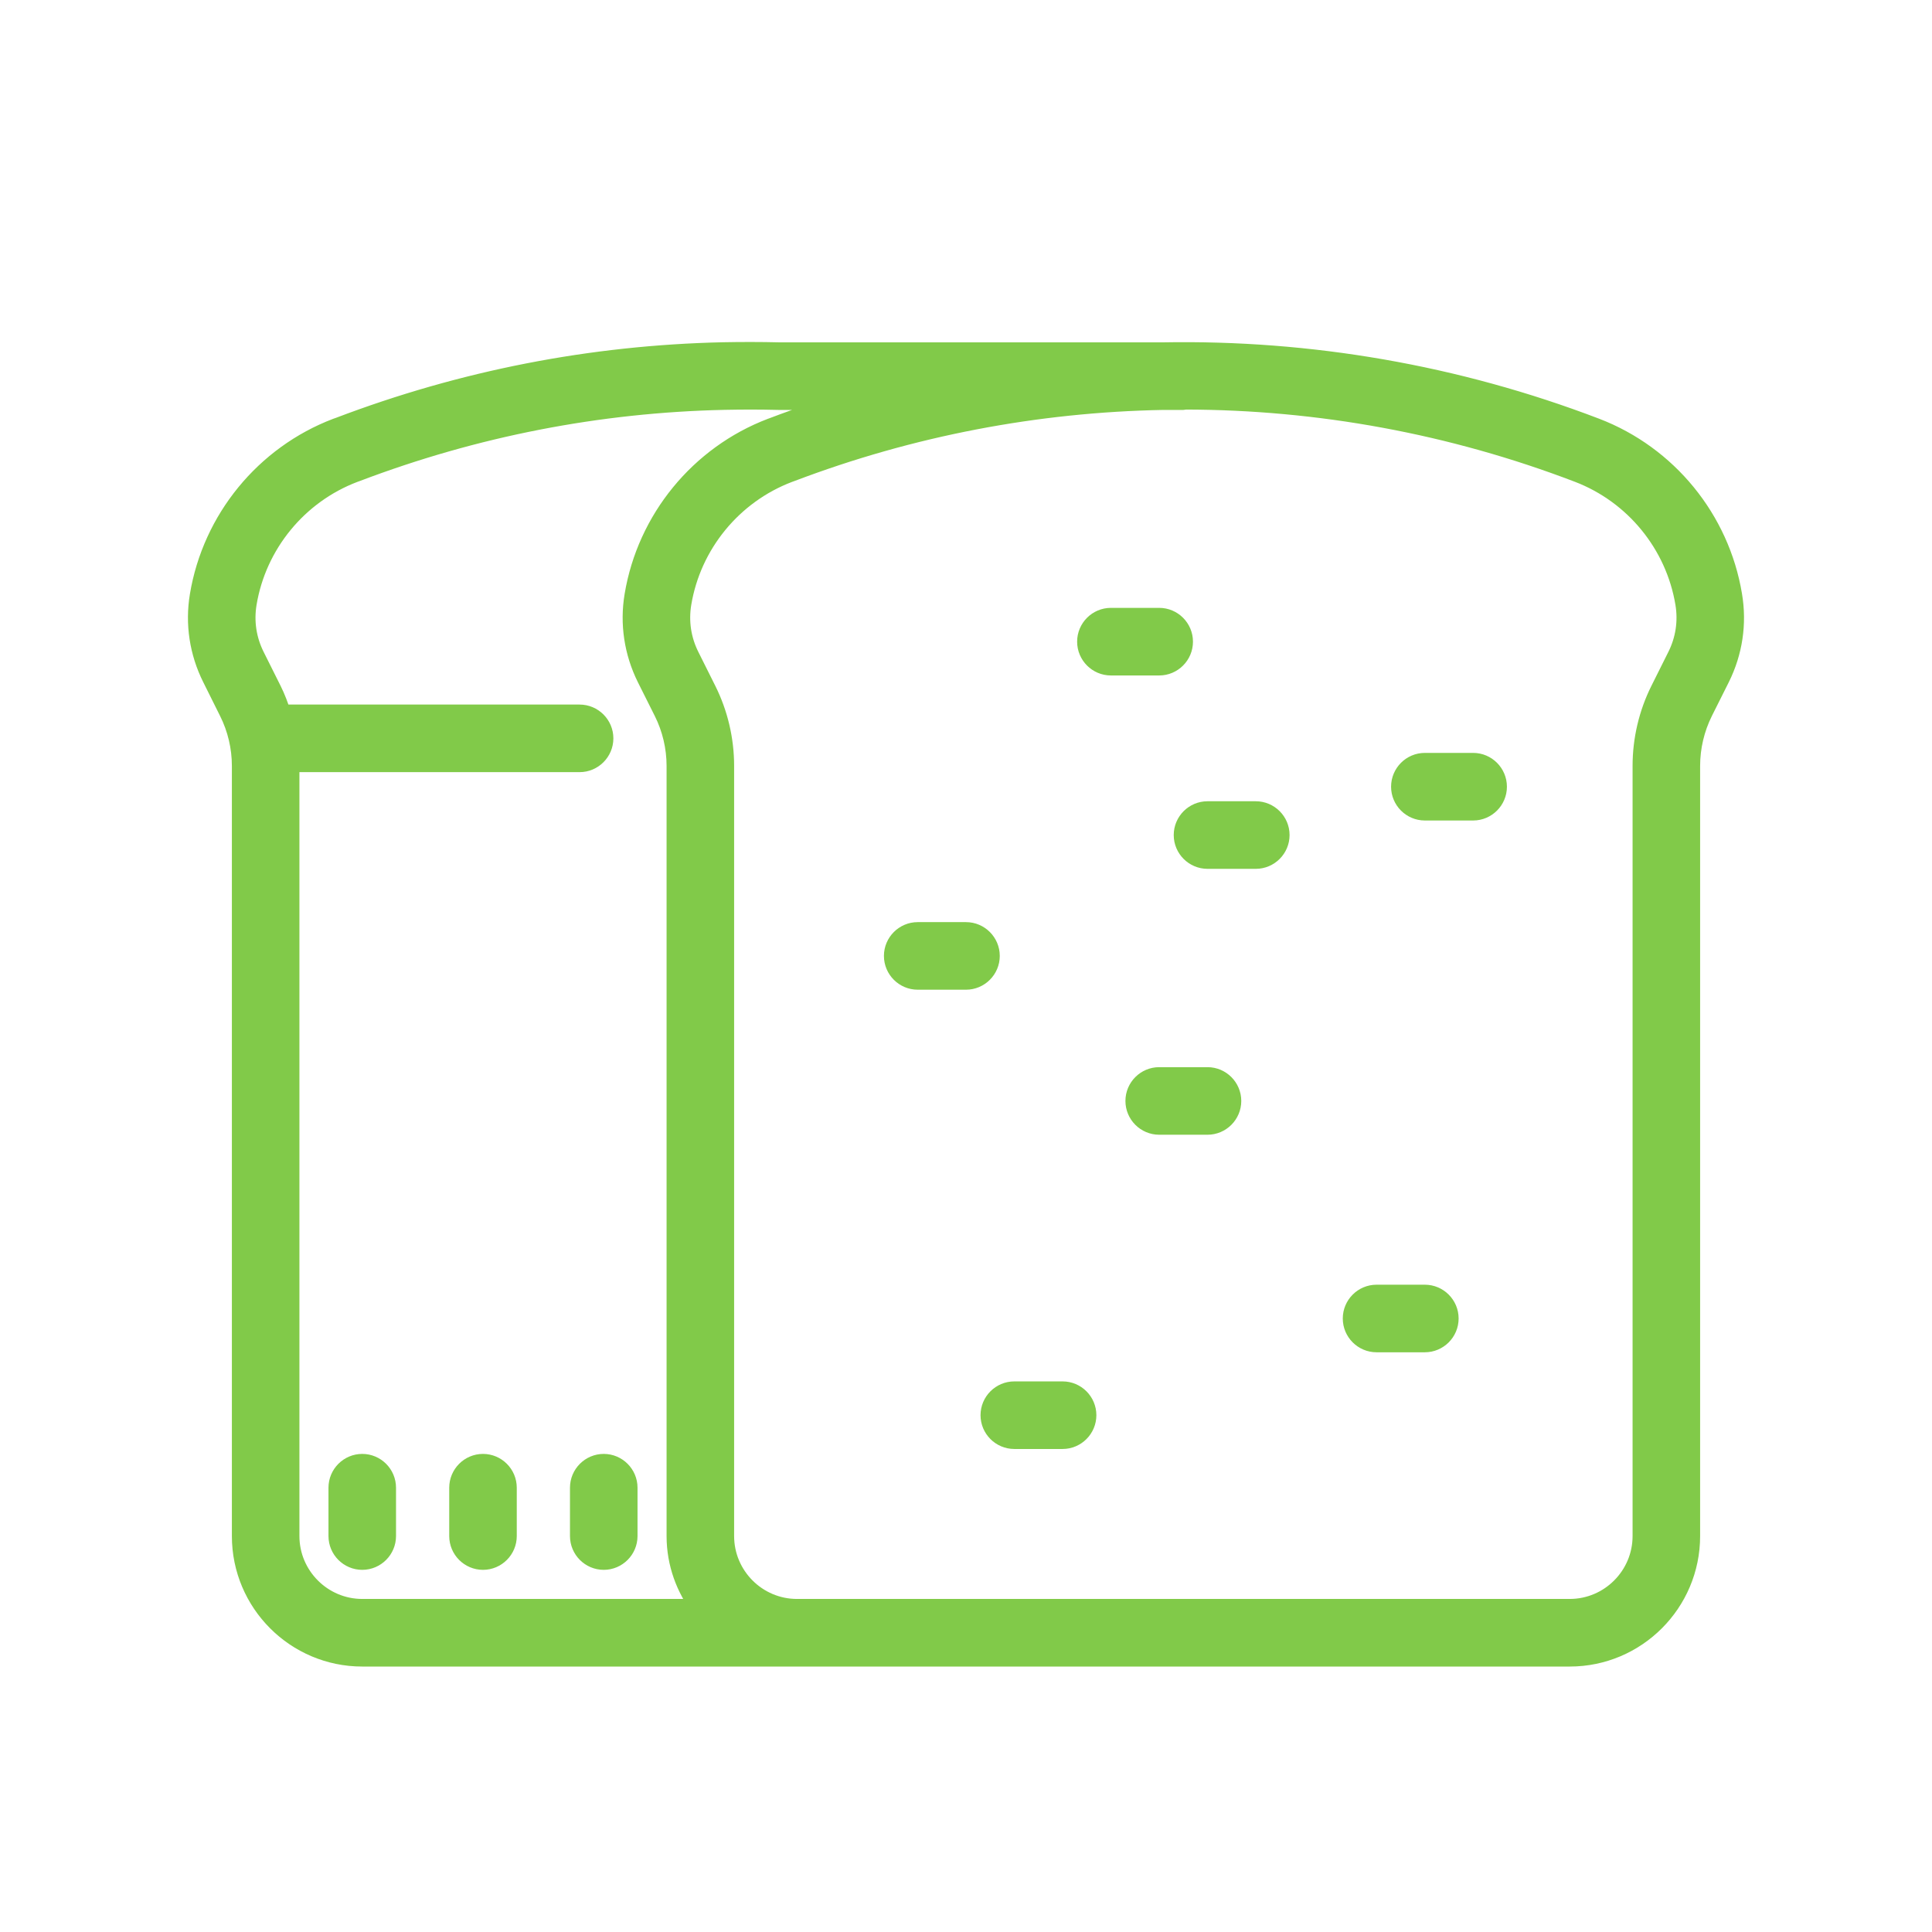 <?xml version="1.0" encoding="UTF-8"?>
<svg width="100px" height="100px" viewBox="0 0 100 100" version="1.1" xmlns="http://www.w3.org/2000/svg" xmlns:xlink="http://www.w3.org/1999/xlink">
    <!-- Generator: sketchtool 49.3 (51167) - http://www.bohemiancoding.com/sketch -->
    <title>CC702A6F-79D6-43C1-B78A-DCDB54A5D447</title>
    <desc>Created with sketchtool.</desc>
    <defs></defs>
    <g id="Symbols" stroke="none" stroke-width="1" fill="none" fill-rule="evenodd">
        <g id="icon/price/bread">
            <g id="icon-bread" transform="translate(10, 10)">
                <g id="Group" stroke-linejoin="round" transform="translate(0, 8)" fill="#81CA49" fill-rule="nonzero" stroke="#81CA49" stroke-width="0.996">
                    <g id="surface1-1">
                        <path d="M30.347,0.218 L50.195,0.218 C57.778,0.081 65.381,1.381 72.593,4.138 C76.309,5.56 79.023,8.879 79.673,12.808 C79.922,14.284 79.697,15.755 79.038,17.084 L78.159,18.839 C77.729,19.704 77.5,20.672 77.5,21.64 L77.5,61.506 C77.5,64.956 74.697,67.762 71.25,67.762 L8.75,67.762 C5.303,67.762 2.5,64.956 2.5,61.506 L2.5,21.64 C2.5,20.672 2.271,19.704 1.841,18.844 L0.967,17.089 C0.303,15.76 0.078,14.284 0.322,12.823 C0.977,8.883 3.701,5.56 7.422,4.143 L7.549,4.099 C13.945,1.665 20.61,0.365 27.422,0.213 C28.394,0.194 29.365,0.194 30.347,0.218 L30.347,0.218 Z M51.25,2.72 L50.186,2.72 C43.662,2.843 37.153,4.074 30.937,6.435 L30.815,6.479 C27.915,7.583 25.796,10.169 25.288,13.228 C25.132,14.167 25.273,15.115 25.703,15.97 L26.577,17.72 C27.183,18.932 27.5,20.286 27.5,21.64 L27.5,61.506 C27.5,63.573 29.185,65.259 31.25,65.259 L71.25,65.259 C73.315,65.259 75,63.573 75,61.506 L75,21.64 C75,20.286 75.317,18.932 75.923,17.72 L76.797,15.97 C77.227,15.115 77.368,14.167 77.212,13.228 C76.704,10.164 74.59,7.583 71.699,6.474 C65.146,3.967 58.252,2.711 51.362,2.701 C51.323,2.701 51.289,2.72 51.25,2.72 L51.25,2.72 Z M8.438,6.435 L8.315,6.479 C5.415,7.583 3.296,10.169 2.788,13.228 C2.632,14.167 2.773,15.115 3.203,15.97 L4.077,17.72 C4.277,18.121 4.434,18.541 4.57,18.966 L20,18.966 C20.688,18.966 21.25,19.528 21.25,20.217 C21.25,20.906 20.688,21.468 20,21.468 L4.99,21.468 C4.99,21.527 5,21.581 5,21.64 L5,61.506 C5,63.573 6.685,65.259 8.75,65.259 L26.284,65.259 C25.488,64.209 25,62.918 25,61.506 L25,21.64 C25,20.672 24.771,19.704 24.341,18.844 L23.462,17.089 C22.803,15.76 22.578,14.284 22.822,12.823 C23.477,8.883 26.201,5.56 29.922,4.143 L30.044,4.099 C31.401,3.581 32.769,3.131 34.146,2.72 L30.313,2.72 C29.37,2.696 28.438,2.696 27.5,2.716 C20.967,2.857 14.565,4.108 8.438,6.435 L8.438,6.435 Z M50,13.961 C50.688,13.961 51.25,14.523 51.25,15.213 C51.25,15.902 50.688,16.464 50,16.464 L47.5,16.464 C46.812,16.464 46.25,15.902 46.25,15.213 C46.25,14.523 46.812,13.961 47.5,13.961 L50,13.961 Z M66.25,21.468 C66.938,21.468 67.5,22.031 67.5,22.72 C67.5,23.409 66.938,23.971 66.25,23.971 L63.75,23.971 C63.062,23.971 62.5,23.409 62.5,22.72 C62.5,22.031 63.062,21.468 63.75,21.468 L66.25,21.468 Z M55,23.971 C55.688,23.971 56.25,24.533 56.25,25.222 C56.25,25.911 55.688,26.473 55,26.473 L52.5,26.473 C51.812,26.473 51.25,25.911 51.25,25.222 C51.25,24.533 51.812,23.971 52.5,23.971 L55,23.971 Z M40,30.227 C40.688,30.227 41.25,30.789 41.25,31.478 C41.25,32.167 40.688,32.729 40,32.729 L37.5,32.729 C36.812,32.729 36.25,32.167 36.25,31.478 C36.25,30.789 36.812,30.227 37.5,30.227 L40,30.227 Z M52.5,37.734 C53.188,37.734 53.75,38.296 53.75,38.985 C53.75,39.674 53.188,40.236 52.5,40.236 L50,40.236 C49.312,40.236 48.75,39.674 48.75,38.985 C48.75,38.296 49.312,37.734 50,37.734 L52.5,37.734 Z M63.75,48.994 C64.438,48.994 65,49.556 65,50.245 C65,50.934 64.438,51.496 63.75,51.496 L61.25,51.496 C60.562,51.496 60,50.934 60,50.245 C60,49.556 60.562,48.994 61.25,48.994 L63.75,48.994 Z M45,53.999 C45.688,53.999 46.25,54.561 46.25,55.25 C46.25,55.939 45.688,56.501 45,56.501 L42.5,56.501 C41.812,56.501 41.25,55.939 41.25,55.25 C41.25,54.561 41.812,53.999 42.5,53.999 L45,53.999 Z M10,59.004 L10,61.506 C10,62.195 9.438,62.757 8.75,62.757 C8.062,62.757 7.5,62.195 7.5,61.506 L7.5,59.004 C7.5,58.314 8.062,57.752 8.75,57.752 C9.438,57.752 10,58.314 10,59.004 Z M16.25,59.004 L16.25,61.506 C16.25,62.195 15.688,62.757 15,62.757 C14.312,62.757 13.75,62.195 13.75,61.506 L13.75,59.004 C13.75,58.314 14.312,57.752 15,57.752 C15.688,57.752 16.25,58.314 16.25,59.004 Z M22.5,59.004 L22.5,61.506 C22.5,62.195 21.938,62.757 21.25,62.757 C20.562,62.757 20,62.195 20,61.506 L20,59.004 C20,58.314 20.562,57.752 21.25,57.752 C21.938,57.752 22.5,58.314 22.5,59.004 Z" id="Shape"></path>
                    </g>
                </g>
                <polygon id="Shape" points="0 80 0 0 80 0 80 80"></polygon>
                <g id="Group" transform="translate(0, 8)" fill="#81CA49" fill-rule="nonzero">
                    <g id="surface1">
                        <path d="M27.422,0.213 C20.61,0.365 13.945,1.665 7.549,4.099 L7.422,4.143 C3.701,5.56 0.977,8.883 0.322,12.823 C0.078,14.284 0.303,15.76 0.967,17.089 L1.841,18.844 C2.271,19.704 2.5,20.672 2.5,21.64 L2.5,61.506 C2.5,64.956 5.303,67.762 8.75,67.762 L71.25,67.762 C74.697,67.762 77.5,64.956 77.5,61.506 L77.5,21.64 C77.5,20.672 77.729,19.704 78.159,18.839 L79.038,17.084 C79.697,15.755 79.922,14.284 79.673,12.808 C79.023,8.879 76.309,5.56 72.593,4.138 C65.381,1.381 57.778,0.081 50.195,0.218 L30.347,0.218 C29.365,0.194 28.394,0.194 27.422,0.213 L27.422,0.213 Z M51.362,2.701 C58.252,2.711 65.146,3.967 71.699,6.474 C74.59,7.583 76.704,10.164 77.212,13.228 C77.368,14.167 77.227,15.115 76.797,15.97 L75.923,17.72 C75.317,18.932 75,20.286 75,21.64 L75,61.506 C75,63.573 73.315,65.259 71.25,65.259 L31.25,65.259 C29.185,65.259 27.5,63.573 27.5,61.506 L27.5,21.64 C27.5,20.286 27.183,18.932 26.577,17.72 L25.703,15.97 C25.273,15.115 25.132,14.167 25.288,13.228 C25.796,10.169 27.915,7.583 30.815,6.479 L30.938,6.435 C37.153,4.074 43.662,2.843 50.186,2.72 L51.25,2.72 C51.289,2.72 51.323,2.701 51.362,2.701 L51.362,2.701 Z M27.5,2.716 C28.438,2.696 29.37,2.696 30.313,2.72 L34.146,2.72 C32.769,3.131 31.401,3.581 30.044,4.099 L29.922,4.143 C26.201,5.56 23.477,8.883 22.822,12.823 C22.578,14.284 22.803,15.76 23.462,17.089 L24.341,18.844 C24.771,19.704 25,20.672 25,21.64 L25,61.506 C25,62.918 25.488,64.209 26.284,65.259 L8.75,65.259 C6.685,65.259 5,63.573 5,61.506 L5,21.64 C5,21.581 4.99,21.527 4.99,21.468 L20,21.468 C20.688,21.468 21.25,20.906 21.25,20.217 C21.25,19.528 20.688,18.966 20,18.966 L4.57,18.966 C4.434,18.541 4.277,18.121 4.077,17.72 L3.203,15.97 C2.773,15.115 2.632,14.167 2.788,13.228 C3.296,10.169 5.415,7.583 8.315,6.479 L8.437,6.435 C14.565,4.108 20.967,2.857 27.5,2.716 Z M47.5,13.961 C46.812,13.961 46.25,14.523 46.25,15.213 C46.25,15.902 46.812,16.464 47.5,16.464 L50,16.464 C50.688,16.464 51.25,15.902 51.25,15.213 C51.25,14.523 50.688,13.961 50,13.961 L47.5,13.961 Z M63.75,21.468 C63.062,21.468 62.5,22.031 62.5,22.72 C62.5,23.409 63.062,23.971 63.75,23.971 L66.25,23.971 C66.938,23.971 67.5,23.409 67.5,22.72 C67.5,22.031 66.938,21.468 66.25,21.468 L63.75,21.468 Z M52.5,23.971 C51.812,23.971 51.25,24.533 51.25,25.222 C51.25,25.911 51.812,26.473 52.5,26.473 L55,26.473 C55.688,26.473 56.25,25.911 56.25,25.222 C56.25,24.533 55.688,23.971 55,23.971 L52.5,23.971 Z M37.5,30.227 C36.812,30.227 36.25,30.789 36.25,31.478 C36.25,32.167 36.812,32.729 37.5,32.729 L40,32.729 C40.688,32.729 41.25,32.167 41.25,31.478 C41.25,30.789 40.688,30.227 40,30.227 L37.5,30.227 Z M50,37.734 C49.312,37.734 48.75,38.296 48.75,38.985 C48.75,39.674 49.312,40.236 50,40.236 L52.5,40.236 C53.188,40.236 53.75,39.674 53.75,38.985 C53.75,38.296 53.188,37.734 52.5,37.734 L50,37.734 Z M61.25,48.994 C60.562,48.994 60,49.556 60,50.245 C60,50.934 60.562,51.496 61.25,51.496 L63.75,51.496 C64.438,51.496 65,50.934 65,50.245 C65,49.556 64.438,48.994 63.75,48.994 L61.25,48.994 Z M42.5,53.999 C41.812,53.999 41.25,54.561 41.25,55.25 C41.25,55.939 41.812,56.501 42.5,56.501 L45,56.501 C45.688,56.501 46.25,55.939 46.25,55.25 C46.25,54.561 45.688,53.999 45,53.999 L42.5,53.999 Z M8.75,57.752 C8.062,57.752 7.5,58.314 7.5,59.004 L7.5,61.506 C7.5,62.195 8.062,62.757 8.75,62.757 C9.438,62.757 10,62.195 10,61.506 L10,59.004 C10,58.314 9.438,57.752 8.75,57.752 Z M15,57.752 C14.312,57.752 13.75,58.314 13.75,59.004 L13.75,61.506 C13.75,62.195 14.312,62.757 15,62.757 C15.688,62.757 16.25,62.195 16.25,61.506 L16.25,59.004 C16.25,58.314 15.688,57.752 15,57.752 Z M21.25,57.752 C20.562,57.752 20,58.314 20,59.004 L20,61.506 C20,62.195 20.562,62.757 21.25,62.757 C21.938,62.757 22.5,62.195 22.5,61.506 L22.5,59.004 C22.5,58.314 21.938,57.752 21.25,57.752 Z" id="Shape"></path>
                    </g>
                </g>
            </g>
        </g>
    </g>
</svg>
